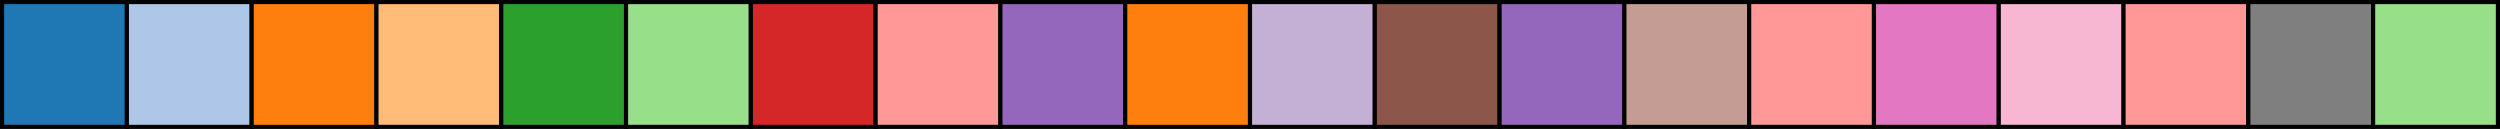 <?xml version="1.0" encoding="UTF-8" standalone="no"?>
<!-- Generator: Adobe Illustrator 15.1.0, SVG Export Plug-In . SVG Version: 6.00 Build 0)  -->

<svg
   xmlns:dc="http://purl.org/dc/elements/1.1/"
   xmlns:cc="http://creativecommons.org/ns#"
   xmlns:rdf="http://www.w3.org/1999/02/22-rdf-syntax-ns#"
   xmlns:svg="http://www.w3.org/2000/svg"
   xmlns="http://www.w3.org/2000/svg"
   xmlns:sodipodi="http://sodipodi.sourceforge.net/DTD/sodipodi-0.dtd"
   xmlns:inkscape="http://www.inkscape.org/namespaces/inkscape"
   width="601"
   height="31"
   id="svg2"
   version="1.1"
   inkscape:version="0.48.2 r9819"
   sodipodi:docname="d3set20.svg">
  <defs
     id="defs46" />
  <sodipodi:namedview
     pagecolor="#ffffff"
     bordercolor="#666666"
     borderopacity="1"
     objecttolerance="10"
     gridtolerance="10"
     guidetolerance="10"
     inkscape:pageopacity="0"
     inkscape:pageshadow="2"
     inkscape:window-width="640"
     inkscape:window-height="480"
     id="namedview44"
     showgrid="false"
     fit-margin-top="0"
     fit-margin-left="0"
     fit-margin-right="0"
     fit-margin-bottom="0"
     inkscape:zoom="0.48666667"
     inkscape:cx="300.5"
     inkscape:cy="15.5"
     inkscape:window-x="0"
     inkscape:window-y="0"
     inkscape:window-maximized="0"
     inkscape:current-layer="svg2" />
  <rect
     x="0.5"
     width="30"
     height="30"
     id="rect4"
     y="0.5"
     style="fill:#1f77b4;stroke:#000000" />
  <rect
     x="30.5"
     width="30"
     height="30"
     id="rect6"
     y="0.5"
     style="fill:#aec7e8;stroke:#000000" />
  <rect
     x="60.5"
     width="30"
     height="30"
     id="rect8"
     y="0.5"
     style="fill:#ff7f0e;stroke:#000000" />
  <rect
     x="90.5"
     width="30"
     height="30"
     id="rect10"
     y="0.5"
     style="fill:#ffbb78;stroke:#000000" />
  <rect
     x="120.5"
     width="30"
     height="30"
     id="rect12"
     y="0.5"
     style="fill:#2ca02c;stroke:#000000" />
  <rect
     x="150.5"
     width="30"
     height="30"
     id="rect14"
     y="0.5"
     style="fill:#98df8a;stroke:#000000" />
  <rect
     x="180.5"
     width="30"
     height="30"
     id="rect16"
     y="0.5"
     style="fill:#d62728;stroke:#000000" />
  <rect
     x="210.5"
     width="30"
     height="30"
     id="rect18"
     y="0.5"
     style="fill:#ff9896;stroke:#000000" />
  <rect
     x="240.5"
     width="30"
     height="30"
     id="rect20"
     y="0.5"
     style="fill:#9467bd;stroke:#000000" />
  <rect
     x="270.5"
     width="30"
     height="30"
     id="rect22"
     y="0.5"
     style="fill:#ff7f0e;stroke:#000000" />
  <rect
     x="300.5"
     width="30"
     height="30"
     id="rect24"
     y="0.5"
     style="fill:#c5b0d5;stroke:#000000" />
  <rect
     x="330.5"
     width="30"
     height="30"
     id="rect26"
     y="0.5"
     style="fill:#8c564b;stroke:#000000" />
  <rect
     x="360.5"
     width="30"
     height="30"
     id="rect28"
     y="0.5"
     style="fill:#9467bd;stroke:#000000" />
  <rect
     x="390.5"
     width="30"
     height="30"
     id="rect30"
     y="0.5"
     style="fill:#c49c94;stroke:#000000" />
  <rect
     x="420.5"
     width="30"
     height="30"
     id="rect32"
     y="0.5"
     style="fill:#ff9896;stroke:#000000" />
  <rect
     x="450.5"
     width="30"
     height="30"
     id="rect34"
     y="0.5"
     style="fill:#e377c2;stroke:#000000" />
  <rect
     x="480.5"
     width="30"
     height="30"
     id="rect36"
     y="0.5"
     style="fill:#f7b6d2;stroke:#000000" />
  <rect
     x="510.5"
     width="30"
     height="30"
     id="rect38"
     y="0.5"
     style="fill:#ff9896;stroke:#000000" />
  <rect
     x="540.5"
     width="30"
     height="30"
     id="rect40"
     y="0.5"
     style="fill:#7f7f7f;stroke:#000000" />
  <rect
     x="570.5"
     width="30"
     height="30"
     id="rect42"
     y="0.5"
     style="fill:#98df8a;stroke:#000000" />
</svg>
